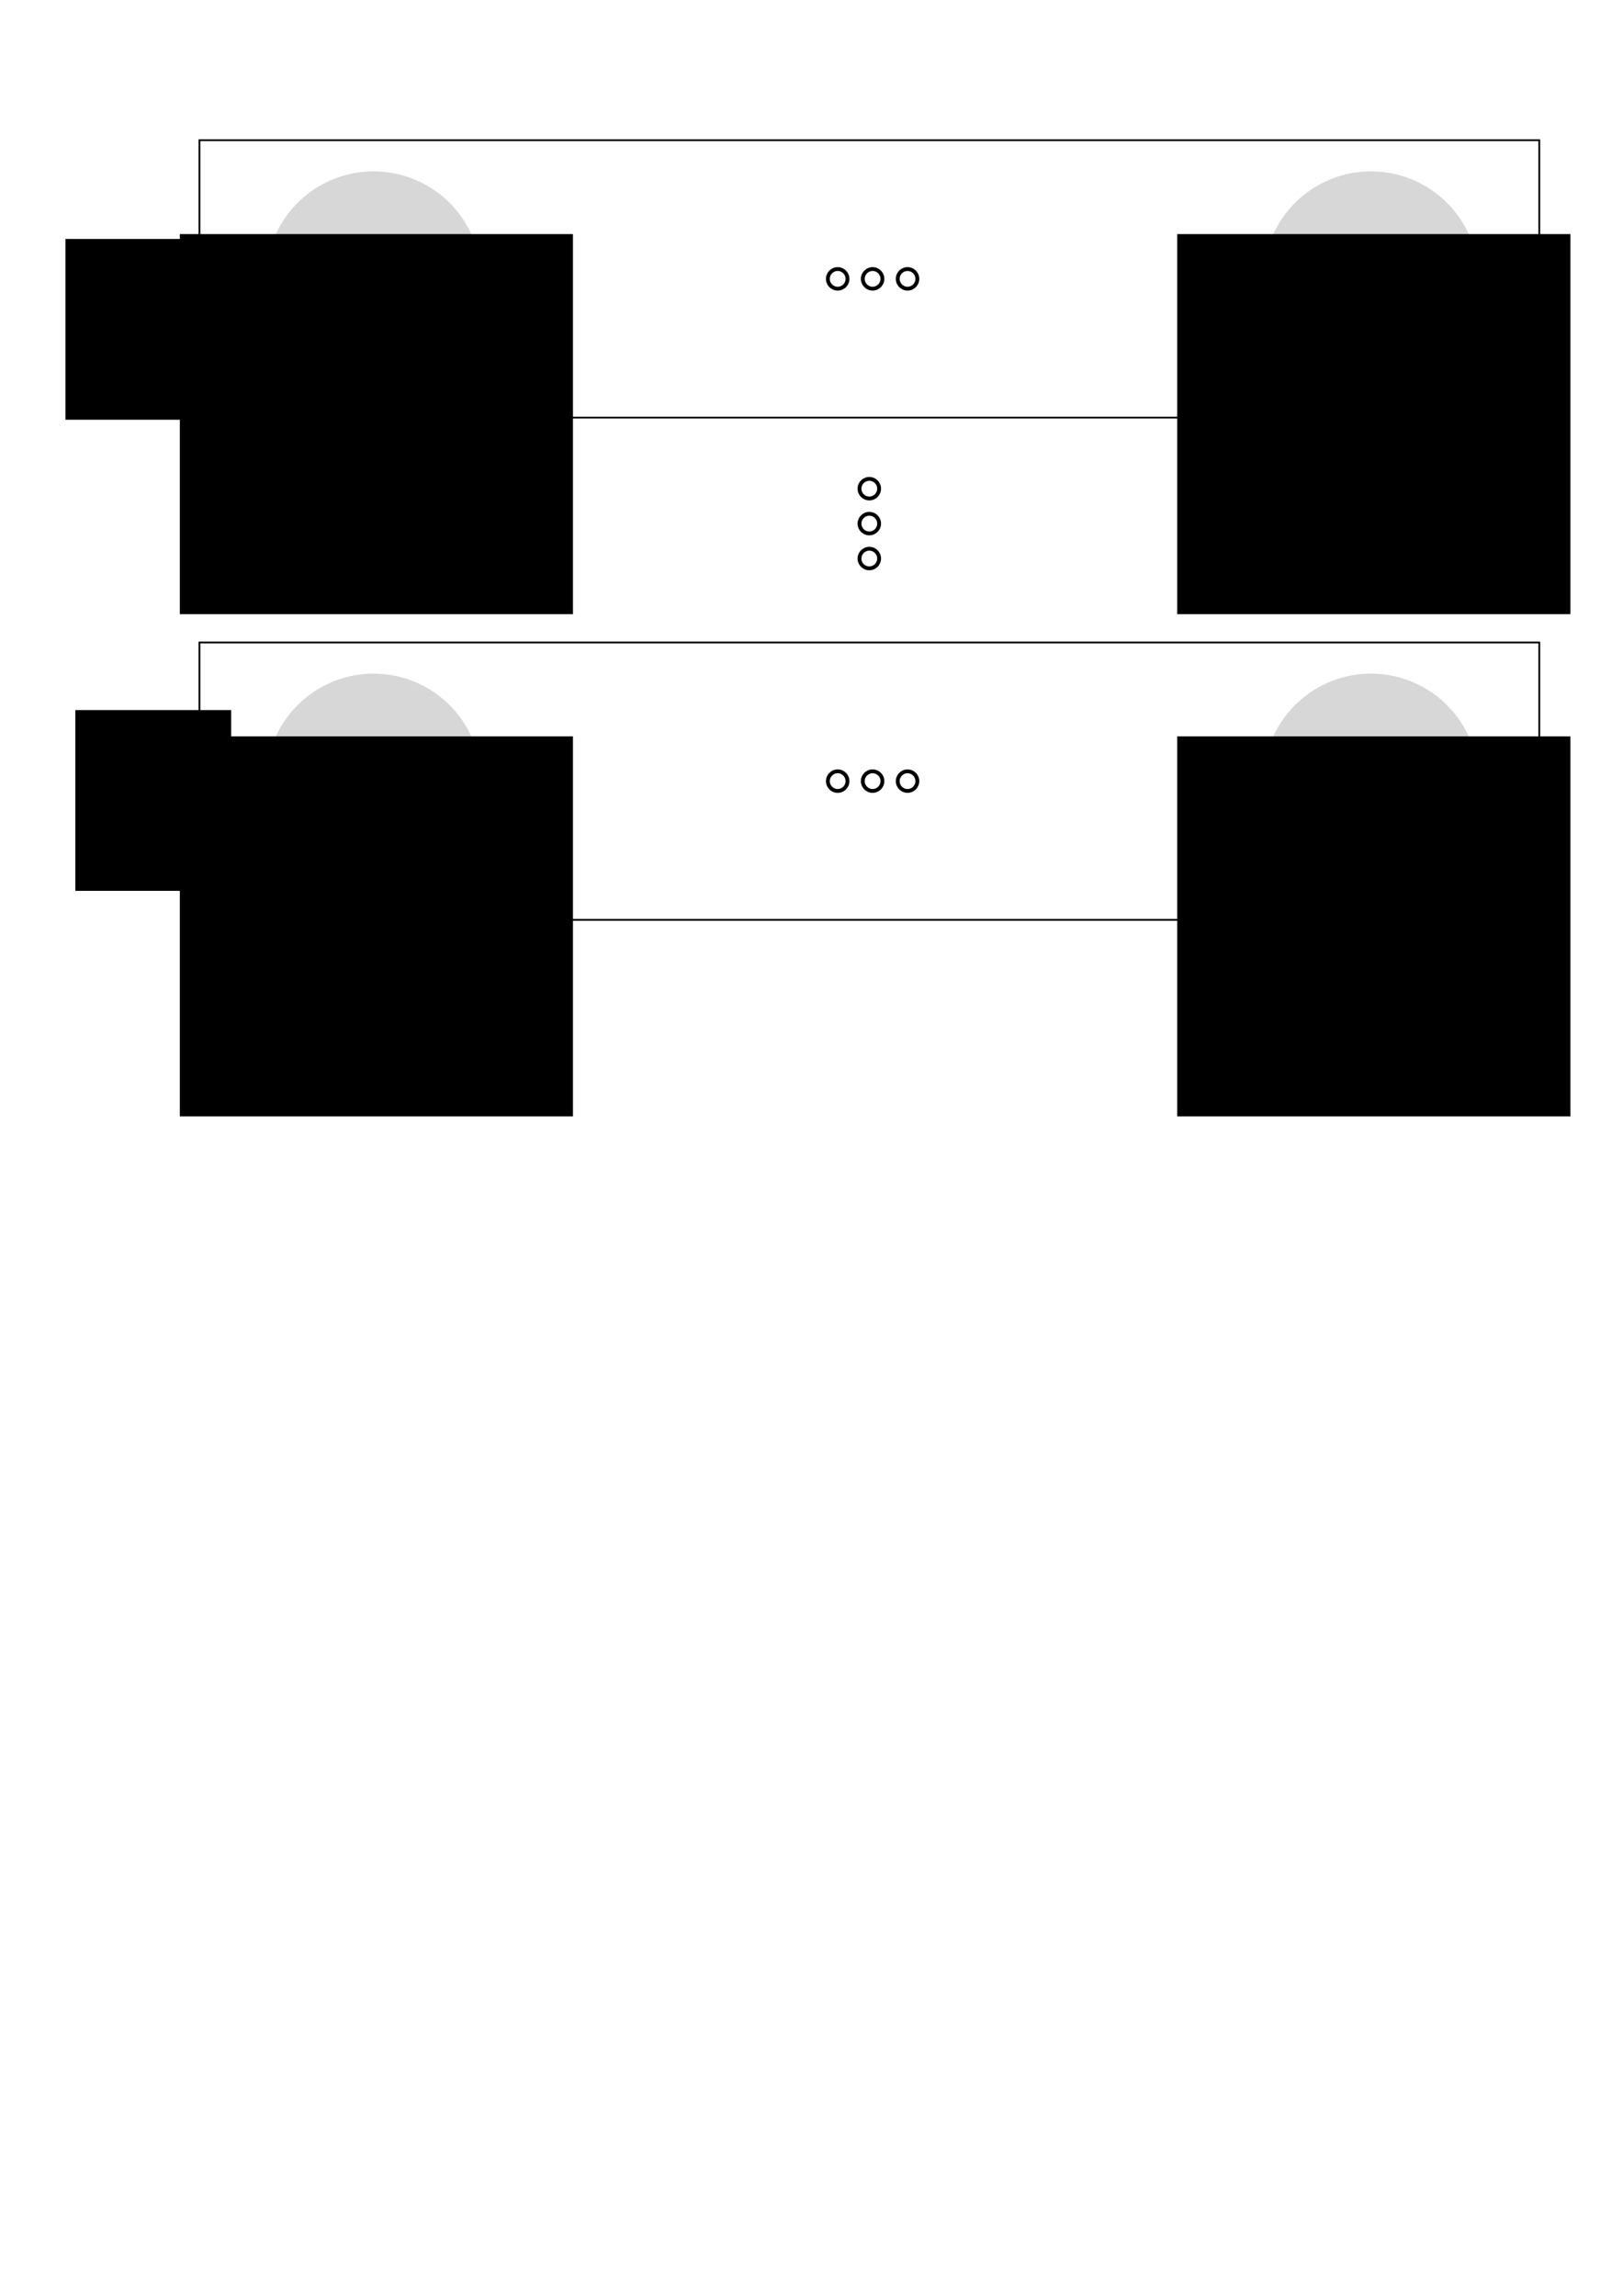 <?xml version="1.0" encoding="UTF-8" standalone="no"?>
<!-- Created with Inkscape (http://www.inkscape.org/) -->

<svg
   xmlns:dc="http://purl.org/dc/elements/1.1/"
   xmlns:cc="http://creativecommons.org/ns#"
   xmlns:rdf="http://www.w3.org/1999/02/22-rdf-syntax-ns#"
   xmlns:svg="http://www.w3.org/2000/svg"
   xmlns="http://www.w3.org/2000/svg"
   xmlns:sodipodi="http://sodipodi.sourceforge.net/DTD/sodipodi-0.dtd"
   xmlns:inkscape="http://www.inkscape.org/namespaces/inkscape"
   width="744.094"
   height="1052.362"
   id="svg3366"
   version="1.1"
   inkscape:version="0.48.4 r9939"
   sodipodi:docname="esquema_estados.svg">
  <defs
     id="defs3368">
    <marker
       inkscape:stockid="Arrow1Lend"
       orient="auto"
       refY="0"
       refX="0"
       id="Arrow1Lend"
       style="overflow:visible">
      <path
         id="path4127"
         d="M 0,0 5,-5 -12.5,0 5,5 0,0 z"
         style="fill-rule:evenodd;stroke:#000000;stroke-width:1pt"
         transform="matrix(-0.8,0,0,-0.8,-10,0)"
         inkscape:connector-curvature="0" />
    </marker>
  </defs>
  <sodipodi:namedview
     id="base"
     pagecolor="#ffffff"
     bordercolor="#666666"
     borderopacity="1.0"
     inkscape:pageopacity="0.0"
     inkscape:pageshadow="2"
     inkscape:zoom="0.7"
     inkscape:cx="260.33743"
     inkscape:cy="834.91557"
     inkscape:document-units="px"
     inkscape:current-layer="layer1"
     showgrid="false"
     inkscape:window-width="1211"
     inkscape:window-height="745"
     inkscape:window-x="146"
     inkscape:window-y="-9"
     inkscape:window-maximized="1" />
  <g
     inkscape:label="Layer 1"
     inkscape:groupmode="layer"
     id="layer1">
    <g
       id="g3566"
       transform="translate(234.286,12)"
       inkscape:export-filename="D:\Dropbox\tesina\img\resultados\gmm\esquema_estados.png"
       inkscape:export-xdpi="418"
       inkscape:export-ydpi="418">
      <path
         d="m 65.714,187.362 c 0,1.972 -1.599,3.571 -3.571,3.571 -1.972,0 -3.571,-1.599 -3.571,-3.571 0,-1.972 1.599,-3.571 3.571,-3.571 1.972,0 3.571,1.599 3.571,3.571 z"
         sodipodi:ry="3.5714285"
         sodipodi:rx="3.5714285"
         sodipodi:cy="187.36218"
         sodipodi:cx="62.142857"
         id="path3858-23-8"
         style="fill:none;stroke:#000000;stroke-width:1.4;stroke-miterlimit:14.2;stroke-opacity:1;stroke-dasharray:none"
         sodipodi:type="arc"
         transform="matrix(1.259,0,0,1.259,86.027,-23.887)" />
      <path
         d="m 65.714,187.362 c 0,1.972 -1.599,3.571 -3.571,3.571 -1.972,0 -3.571,-1.599 -3.571,-3.571 0,-1.972 1.599,-3.571 3.571,-3.571 1.972,0 3.571,1.599 3.571,3.571 z"
         sodipodi:ry="3.5714285"
         sodipodi:rx="3.5714285"
         sodipodi:cy="187.36218"
         sodipodi:cx="62.142857"
         id="path3858-23-2-5"
         style="fill:none;stroke:#000000;stroke-width:1.4;stroke-miterlimit:14.2;stroke-opacity:1;stroke-dasharray:none"
         sodipodi:type="arc"
         transform="matrix(1.259,0,0,1.259,86.027,-7.875)" />
      <path
         d="m 65.714,187.362 c 0,1.972 -1.599,3.571 -3.571,3.571 -1.972,0 -3.571,-1.599 -3.571,-3.571 0,-1.972 1.599,-3.571 3.571,-3.571 1.972,0 3.571,1.599 3.571,3.571 z"
         sodipodi:ry="3.5714285"
         sodipodi:rx="3.5714285"
         sodipodi:cy="187.36218"
         sodipodi:cx="62.142857"
         id="path3858-23-21-7"
         style="fill:none;stroke:#000000;stroke-width:1.4;stroke-miterlimit:14.2;stroke-opacity:1;stroke-dasharray:none"
         sodipodi:type="arc"
         transform="matrix(1.259,0,0,1.259,86.027,8.137)" />
    </g>
    <flowRoot
       xml:space="preserve"
       id="flowRoot3641"
       style="font-size:32px;font-style:normal;font-weight:normal;line-height:125%;letter-spacing:0px;word-spacing:0px;fill:#000000;fill-opacity:1;stroke:none;font-family:Sans"
       transform="translate(21.429,17.181)"
       inkscape:export-filename="D:\Dropbox\tesina\img\resultados\gmm\esquema_estados.png"
       inkscape:export-xdpi="418"
       inkscape:export-ydpi="418"><flowRegion
         id="flowRegion3643"><rect
           id="rect3645"
           width="71.429"
           height="82.857"
           x="8.571"
           y="92.362"
           style="font-size:32px" /></flowRegion><flowPara
         id="flowPara3647"
         style="font-size:;baseline-shift:baseline">C<flowSpan
   style="font-size:65%;baseline-shift:sub"
   id="flowSpan3847">1</flowSpan></flowPara></flowRoot>    <flowRoot
       xml:space="preserve"
       id="flowRoot3641-2"
       style="font-size:32px;font-style:normal;font-weight:normal;line-height:125%;letter-spacing:0px;word-spacing:0px;fill:#000000;fill-opacity:1;stroke:none;font-family:Sans"
       transform="translate(25.974,233.126)"
       inkscape:export-filename="D:\Dropbox\tesina\img\resultados\gmm\esquema_estados.png"
       inkscape:export-xdpi="418"
       inkscape:export-ydpi="418"><flowRegion
         id="flowRegion3643-1"><rect
           id="rect3645-6"
           width="71.429"
           height="82.857"
           x="8.571"
           y="92.362"
           style="font-size:32px" /></flowRegion><flowPara
         id="flowPara3647-8">C<flowSpan
   style="font-size:65%;baseline-shift:sub"
   id="flowSpan3681">n</flowSpan></flowPara></flowRoot>    <path
       sodipodi:type="arc"
       style="fill:#000000;fill-opacity:0.157;stroke:none"
       id="path4796-8"
       sodipodi:cx="74.285713"
       sodipodi:cy="95.219322"
       sodipodi:rx="42.857143"
       sodipodi:ry="42.857143"
       d="m 117.143,95.219 a 42.857,42.857 0 1 1 -85.714,0 42.857,42.857 0 1 1 85.714,0 z"
       transform="matrix(1.15,0,0,1.15,85.857,18.344)"
       inkscape:export-filename="D:\Dropbox\tesina\img\resultados\gmm\esquema_estados.png"
       inkscape:export-xdpi="418"
       inkscape:export-ydpi="418" />
    <flowRoot
       xml:space="preserve"
       id="flowRoot4809-6"
       style="font-size:16px;font-style:normal;font-weight:normal;text-align:center;line-height:125%;letter-spacing:0px;word-spacing:0px;text-anchor:middle;fill:#000000;fill-opacity:1;stroke:none;font-family:Sans"
       transform="matrix(2.079,0,0,2.079,13.129,-30.851)"
       inkscape:transform-center-x="31.178269"
       inkscape:transform-center-y="66.810585"
       inkscape:export-filename="D:\Dropbox\tesina\img\resultados\gmm\esquema_estados.png"
       inkscape:export-xdpi="418"
       inkscape:export-ydpi="418"><flowRegion
         id="flowRegion4811-0"><rect
           id="rect4813-2"
           width="86.7"
           height="83.792"
           x="33.335"
           y="66.453"
           style="font-size:16px;text-align:center;text-anchor:middle" /></flowRegion><flowPara
         id="flowPara3144">S<flowSpan
   style="font-size:65.001%;baseline-shift:sub"
   id="flowSpan3577">1,1</flowSpan></flowPara></flowRoot>    <rect
       style="fill:none;stroke:#000000;stroke-width:0.817;stroke-miterlimit:4;stroke-opacity:1;stroke-dasharray:none"
       id="rect3579"
       width="614.286"
       height="127.143"
       x="91.429"
       y="64.275"
       inkscape:export-filename="D:\Dropbox\tesina\img\resultados\gmm\esquema_estados.png"
       inkscape:export-xdpi="418"
       inkscape:export-ydpi="418" />
    <g
       id="g3566-4"
       transform="matrix(0,1,-1,0,628.076,-36.439)"
       inkscape:export-filename="D:\Dropbox\tesina\img\resultados\gmm\esquema_estados.png"
       inkscape:export-xdpi="418"
       inkscape:export-ydpi="418">
      <path
         d="m 65.714,187.362 c 0,1.972 -1.599,3.571 -3.571,3.571 -1.972,0 -3.571,-1.599 -3.571,-3.571 0,-1.972 1.599,-3.571 3.571,-3.571 1.972,0 3.571,1.599 3.571,3.571 z"
         sodipodi:ry="3.5714285"
         sodipodi:rx="3.5714285"
         sodipodi:cy="187.36218"
         sodipodi:cx="62.142857"
         id="path3858-23-8-2"
         style="fill:none;stroke:#000000;stroke-width:1.4;stroke-miterlimit:14.2;stroke-opacity:1;stroke-dasharray:none"
         sodipodi:type="arc"
         transform="matrix(1.259,0,0,1.259,86.027,-23.887)" />
      <path
         d="m 65.714,187.362 c 0,1.972 -1.599,3.571 -3.571,3.571 -1.972,0 -3.571,-1.599 -3.571,-3.571 0,-1.972 1.599,-3.571 3.571,-3.571 1.972,0 3.571,1.599 3.571,3.571 z"
         sodipodi:ry="3.5714285"
         sodipodi:rx="3.5714285"
         sodipodi:cy="187.36218"
         sodipodi:cx="62.142857"
         id="path3858-23-2-5-3"
         style="fill:none;stroke:#000000;stroke-width:1.4;stroke-miterlimit:14.2;stroke-opacity:1;stroke-dasharray:none"
         sodipodi:type="arc"
         transform="matrix(1.259,0,0,1.259,86.027,-7.875)" />
      <path
         d="m 65.714,187.362 c 0,1.972 -1.599,3.571 -3.571,3.571 -1.972,0 -3.571,-1.599 -3.571,-3.571 0,-1.972 1.599,-3.571 3.571,-3.571 1.972,0 3.571,1.599 3.571,3.571 z"
         sodipodi:ry="3.5714285"
         sodipodi:rx="3.5714285"
         sodipodi:cy="187.36218"
         sodipodi:cx="62.142857"
         id="path3858-23-21-7-2"
         style="fill:none;stroke:#000000;stroke-width:1.4;stroke-miterlimit:14.2;stroke-opacity:1;stroke-dasharray:none"
         sodipodi:type="arc"
         transform="matrix(1.259,0,0,1.259,86.027,8.137)" />
    </g>
    <path
       sodipodi:type="arc"
       style="fill:#000000;fill-opacity:0.157;stroke:none"
       id="path4796-8-7"
       sodipodi:cx="74.285713"
       sodipodi:cy="95.219322"
       sodipodi:rx="42.857143"
       sodipodi:ry="42.857143"
       d="m 117.143,95.219 a 42.857,42.857 0 1 1 -85.714,0 42.857,42.857 0 1 1 85.714,0 z"
       transform="matrix(1.15,0,0,1.15,543.143,18.344)"
       inkscape:export-filename="D:\Dropbox\tesina\img\resultados\gmm\esquema_estados.png"
       inkscape:export-xdpi="418"
       inkscape:export-ydpi="418" />
    <flowRoot
       xml:space="preserve"
       id="flowRoot4809-6-6"
       style="font-size:16px;font-style:normal;font-weight:normal;text-align:center;line-height:125%;letter-spacing:0px;word-spacing:0px;text-anchor:middle;fill:#000000;fill-opacity:1;stroke:none;font-family:Sans"
       transform="matrix(2.079,0,0,2.079,470.415,-30.851)"
       inkscape:transform-center-x="31.178269"
       inkscape:transform-center-y="66.810585"
       inkscape:export-filename="D:\Dropbox\tesina\img\resultados\gmm\esquema_estados.png"
       inkscape:export-xdpi="418"
       inkscape:export-ydpi="418"><flowRegion
         id="flowRegion4811-0-1"><rect
           id="rect4813-2-8"
           width="86.7"
           height="83.792"
           x="33.335"
           y="66.453"
           style="font-size:16px;text-align:center;text-anchor:middle" /></flowRegion><flowPara
         id="flowPara3144-9">S<flowSpan
   style="font-size:65.001%;baseline-shift:sub"
   id="flowSpan3577-2">1,C</flowSpan></flowPara></flowRoot>    <path
       sodipodi:type="arc"
       style="fill:#000000;fill-opacity:0.157;stroke:none"
       id="path4796-8-79"
       sodipodi:cx="74.285713"
       sodipodi:cy="95.219322"
       sodipodi:rx="42.857143"
       sodipodi:ry="42.857143"
       d="m 117.143,95.219 a 42.857,42.857 0 1 1 -85.714,0 42.857,42.857 0 1 1 85.714,0 z"
       transform="matrix(1.15,0,0,1.15,85.857,248.574)"
       inkscape:export-filename="D:\Dropbox\tesina\img\resultados\gmm\esquema_estados.png"
       inkscape:export-xdpi="418"
       inkscape:export-ydpi="418" />
    <flowRoot
       xml:space="preserve"
       id="flowRoot4809-6-5"
       style="font-size:16px;font-style:normal;font-weight:normal;text-align:center;line-height:125%;letter-spacing:0px;word-spacing:0px;text-anchor:middle;fill:#000000;fill-opacity:1;stroke:none;font-family:Sans"
       transform="matrix(2.079,0,0,2.079,13.129,199.379)"
       inkscape:transform-center-x="31.178269"
       inkscape:transform-center-y="66.810585"
       inkscape:export-filename="D:\Dropbox\tesina\img\resultados\gmm\esquema_estados.png"
       inkscape:export-xdpi="418"
       inkscape:export-ydpi="418"><flowRegion
         id="flowRegion4811-0-4"><rect
           id="rect4813-2-3"
           width="86.7"
           height="83.792"
           x="33.335"
           y="66.453"
           style="font-size:16px;text-align:center;text-anchor:middle" /></flowRegion><flowPara
         id="flowPara3144-1">S<flowSpan
   id="flowSpan3849"
   style="font-size:10.397px;baseline-shift:sub">n</flowSpan><flowSpan
   style="font-size:65.001%;baseline-shift:sub"
   id="flowSpan3577-23">,1</flowSpan></flowPara></flowRoot>    <rect
       style="fill:none;stroke:#000000;stroke-width:0.817;stroke-miterlimit:4;stroke-opacity:1;stroke-dasharray:none"
       id="rect3579-3"
       width="614.286"
       height="127.143"
       x="91.429"
       y="294.505"
       inkscape:export-filename="D:\Dropbox\tesina\img\resultados\gmm\esquema_estados.png"
       inkscape:export-xdpi="418"
       inkscape:export-ydpi="418" />
    <g
       id="g3566-4-4"
       transform="matrix(0,1,-1,0,628.076,193.791)"
       inkscape:export-filename="D:\Dropbox\tesina\img\resultados\gmm\esquema_estados.png"
       inkscape:export-xdpi="418"
       inkscape:export-ydpi="418">
      <path
         d="m 65.714,187.362 c 0,1.972 -1.599,3.571 -3.571,3.571 -1.972,0 -3.571,-1.599 -3.571,-3.571 0,-1.972 1.599,-3.571 3.571,-3.571 1.972,0 3.571,1.599 3.571,3.571 z"
         sodipodi:ry="3.5714285"
         sodipodi:rx="3.5714285"
         sodipodi:cy="187.36218"
         sodipodi:cx="62.142857"
         id="path3858-23-8-2-1"
         style="fill:none;stroke:#000000;stroke-width:1.4;stroke-miterlimit:14.2;stroke-opacity:1;stroke-dasharray:none"
         sodipodi:type="arc"
         transform="matrix(1.259,0,0,1.259,86.027,-23.887)" />
      <path
         d="m 65.714,187.362 c 0,1.972 -1.599,3.571 -3.571,3.571 -1.972,0 -3.571,-1.599 -3.571,-3.571 0,-1.972 1.599,-3.571 3.571,-3.571 1.972,0 3.571,1.599 3.571,3.571 z"
         sodipodi:ry="3.5714285"
         sodipodi:rx="3.5714285"
         sodipodi:cy="187.36218"
         sodipodi:cx="62.142857"
         id="path3858-23-2-5-3-1"
         style="fill:none;stroke:#000000;stroke-width:1.4;stroke-miterlimit:14.2;stroke-opacity:1;stroke-dasharray:none"
         sodipodi:type="arc"
         transform="matrix(1.259,0,0,1.259,86.027,-7.875)" />
      <path
         d="m 65.714,187.362 c 0,1.972 -1.599,3.571 -3.571,3.571 -1.972,0 -3.571,-1.599 -3.571,-3.571 0,-1.972 1.599,-3.571 3.571,-3.571 1.972,0 3.571,1.599 3.571,3.571 z"
         sodipodi:ry="3.5714285"
         sodipodi:rx="3.5714285"
         sodipodi:cy="187.36218"
         sodipodi:cx="62.142857"
         id="path3858-23-21-7-2-3"
         style="fill:none;stroke:#000000;stroke-width:1.4;stroke-miterlimit:14.2;stroke-opacity:1;stroke-dasharray:none"
         sodipodi:type="arc"
         transform="matrix(1.259,0,0,1.259,86.027,8.137)" />
    </g>
    <path
       sodipodi:type="arc"
       style="fill:#000000;fill-opacity:0.157;stroke:none"
       id="path4796-8-7-8"
       sodipodi:cx="74.285713"
       sodipodi:cy="95.219322"
       sodipodi:rx="42.857143"
       sodipodi:ry="42.857143"
       d="m 117.143,95.219 a 42.857,42.857 0 1 1 -85.714,0 42.857,42.857 0 1 1 85.714,0 z"
       transform="matrix(1.15,0,0,1.15,543.143,248.574)"
       inkscape:export-filename="D:\Dropbox\tesina\img\resultados\gmm\esquema_estados.png"
       inkscape:export-xdpi="418"
       inkscape:export-ydpi="418" />
    <flowRoot
       xml:space="preserve"
       id="flowRoot4809-6-6-7"
       style="font-size:16px;font-style:normal;font-weight:normal;text-align:center;line-height:125%;letter-spacing:0px;word-spacing:0px;text-anchor:middle;fill:#000000;fill-opacity:1;stroke:none;font-family:Sans"
       transform="matrix(2.079,0,0,2.079,470.415,199.379)"
       inkscape:transform-center-x="31.178269"
       inkscape:transform-center-y="66.810585"
       inkscape:export-filename="D:\Dropbox\tesina\img\resultados\gmm\esquema_estados.png"
       inkscape:export-xdpi="418"
       inkscape:export-ydpi="418"><flowRegion
         id="flowRegion4811-0-1-4"><rect
           id="rect4813-2-8-2"
           width="86.7"
           height="83.792"
           x="33.335"
           y="66.453"
           style="font-size:16px;text-align:center;text-anchor:middle" /></flowRegion><flowPara
         id="flowPara3144-9-7">S<flowSpan
   style="font-size:10.397px;baseline-shift:sub"
   id="flowSpan3886">n</flowSpan><flowSpan
   style="font-size:65.001%;baseline-shift:sub"
   id="flowSpan3577-2-7">,C</flowSpan></flowPara></flowRoot>  </g>
</svg>
